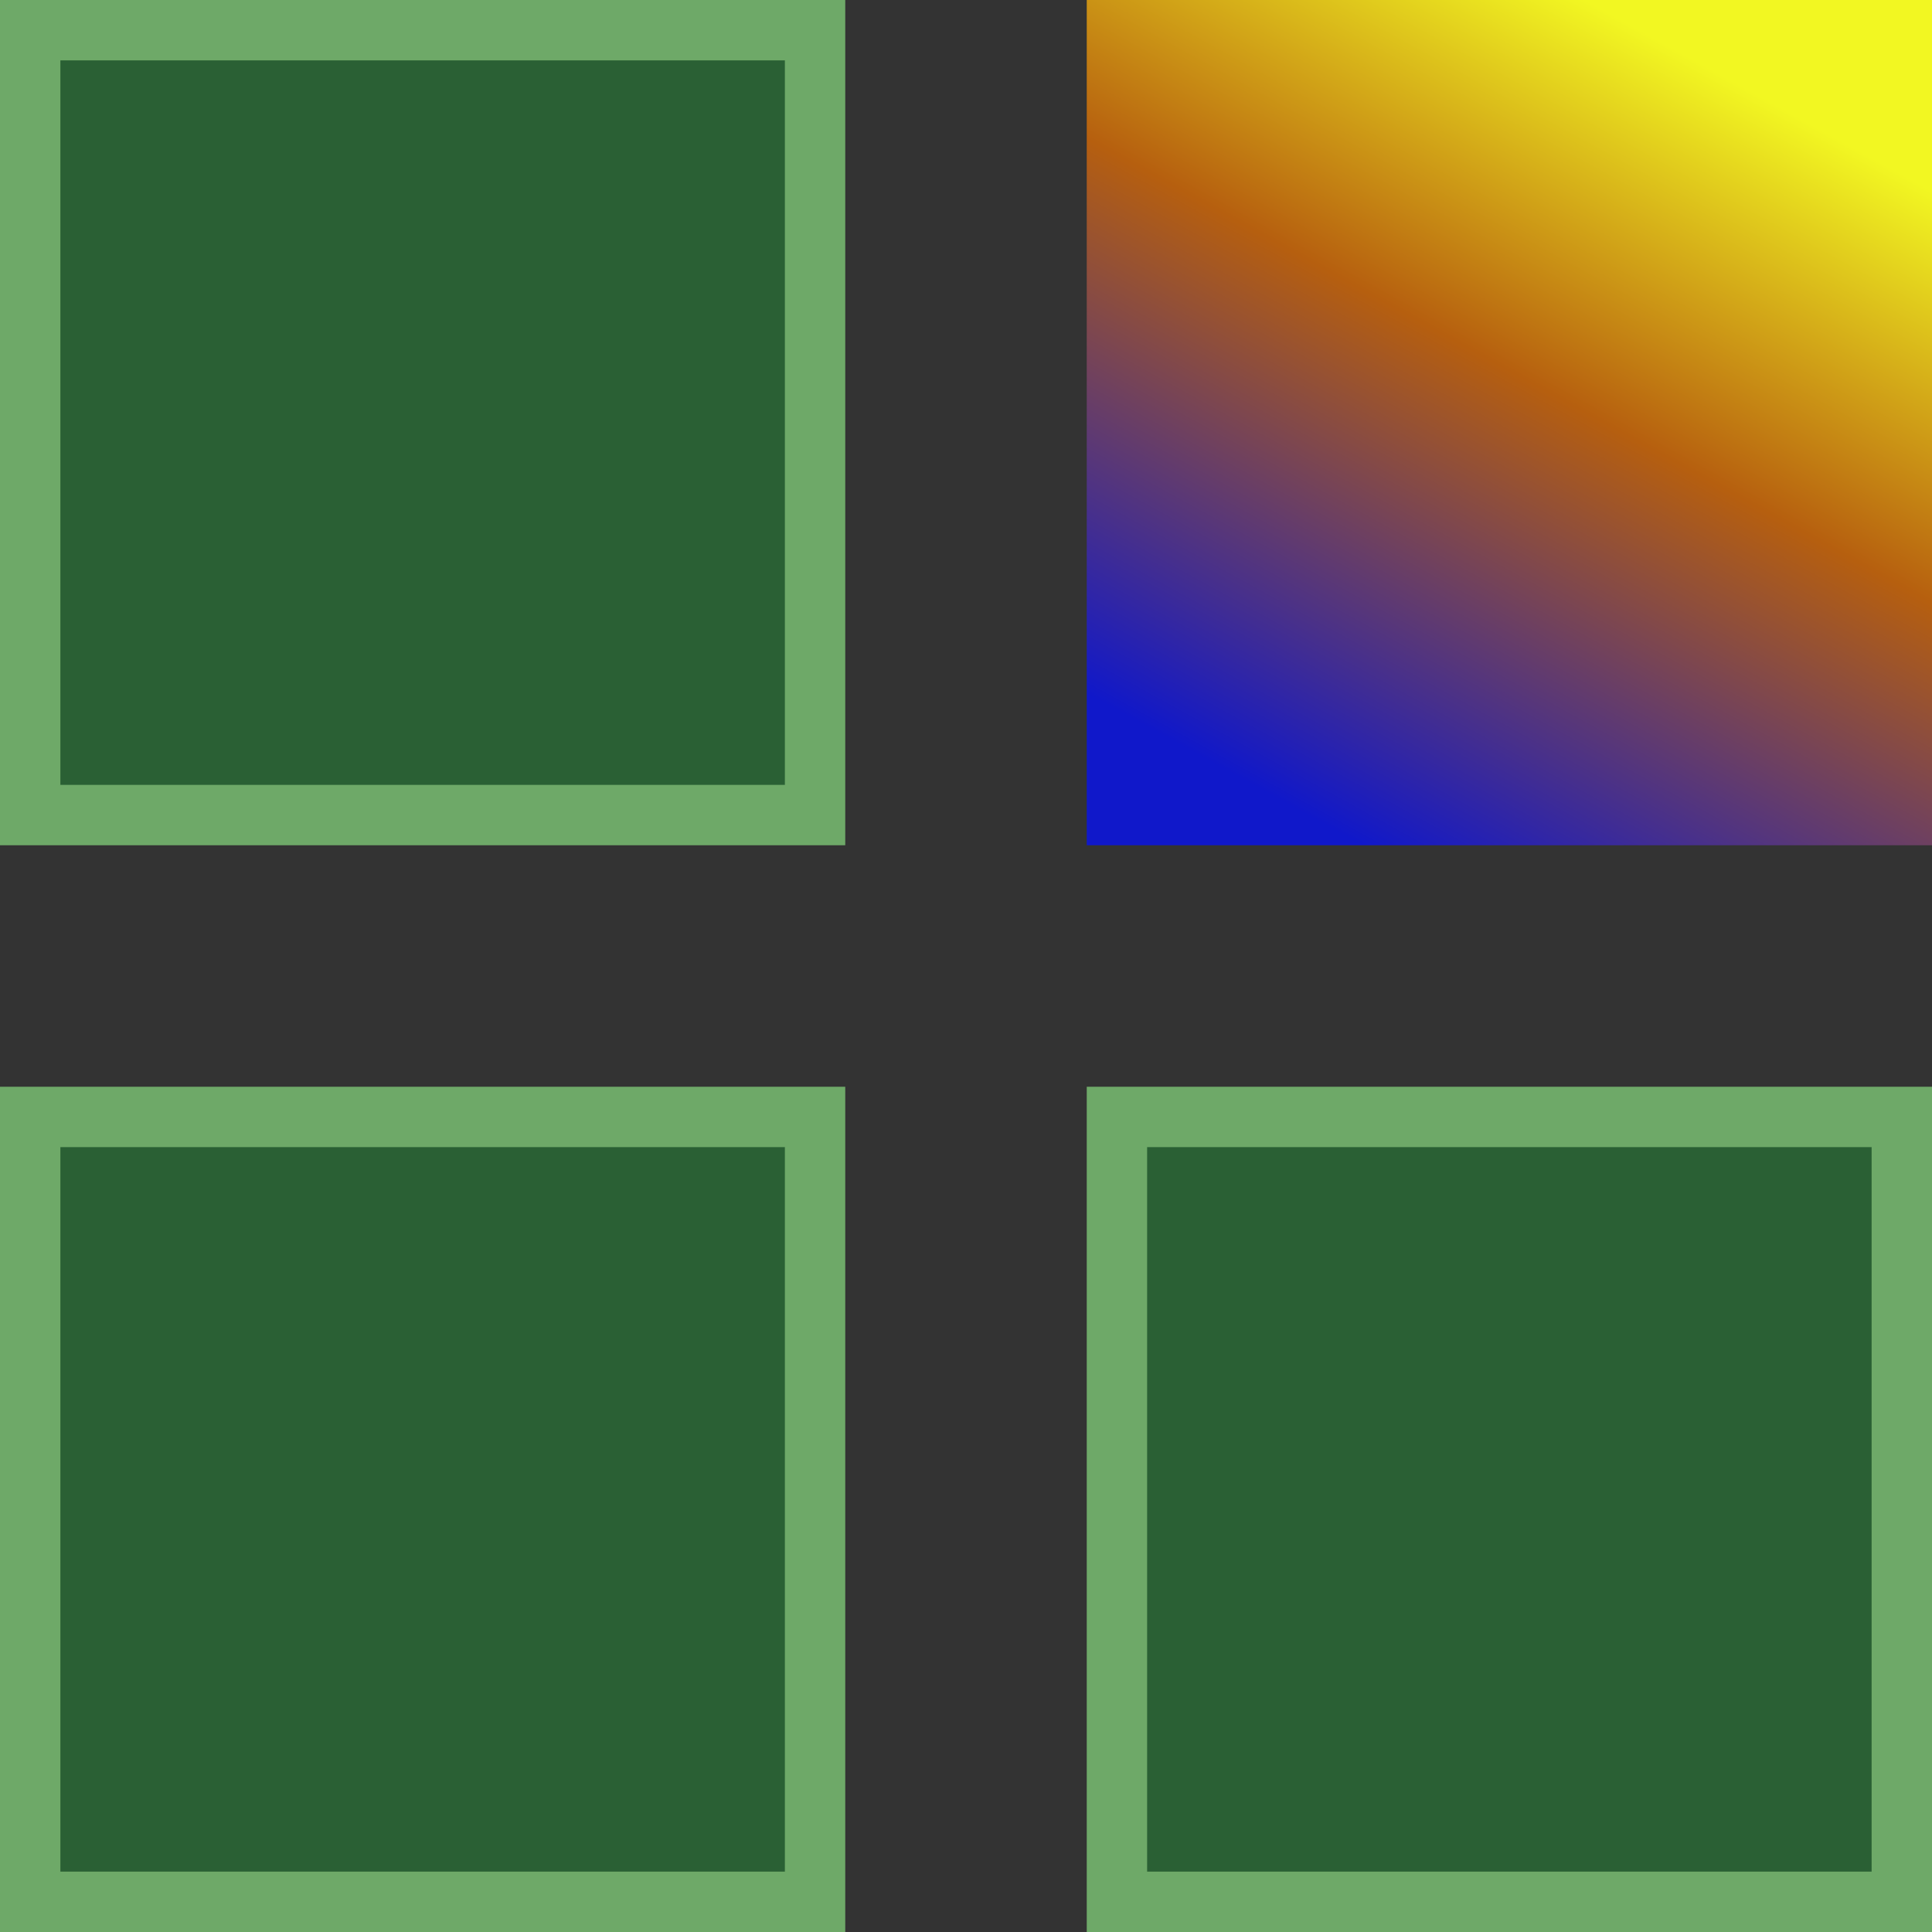 <svg width="64" height="64" viewBox="0 0 64 64" fill="none" xmlns="http://www.w3.org/2000/svg">
<rect x="0" y="0" width="64" height="64" fill="#333333" stroke="none"/>
<rect x="1" y="1" width="26" height="26" fill="#2A6034" stroke="#6EA968" stroke-width="2"/>
<rect x="1" y="37" width="26" height="26" fill="#2A6034" stroke="#6EA968" stroke-width="2"/>
<rect x="36" width="28" height="28" fill="url(#paint0_linear_105_20)"/>
<rect x="37" y="37" width="26" height="26" fill="#2A6034" stroke="#6EA968" stroke-width="2"/>
<defs>
<linearGradient id="paint0_linear_105_20" x1="57.5" y1="1.15431e-06" x2="41" y2="30" gradientUnits="userSpaceOnUse">
<stop offset="0.07" stop-color="#F2F722"/>
<stop offset="0.42" stop-color="#B65F0F"/>
<stop offset="0.891" stop-color="#1018CA"/>
</linearGradient>
</defs>
</svg>
